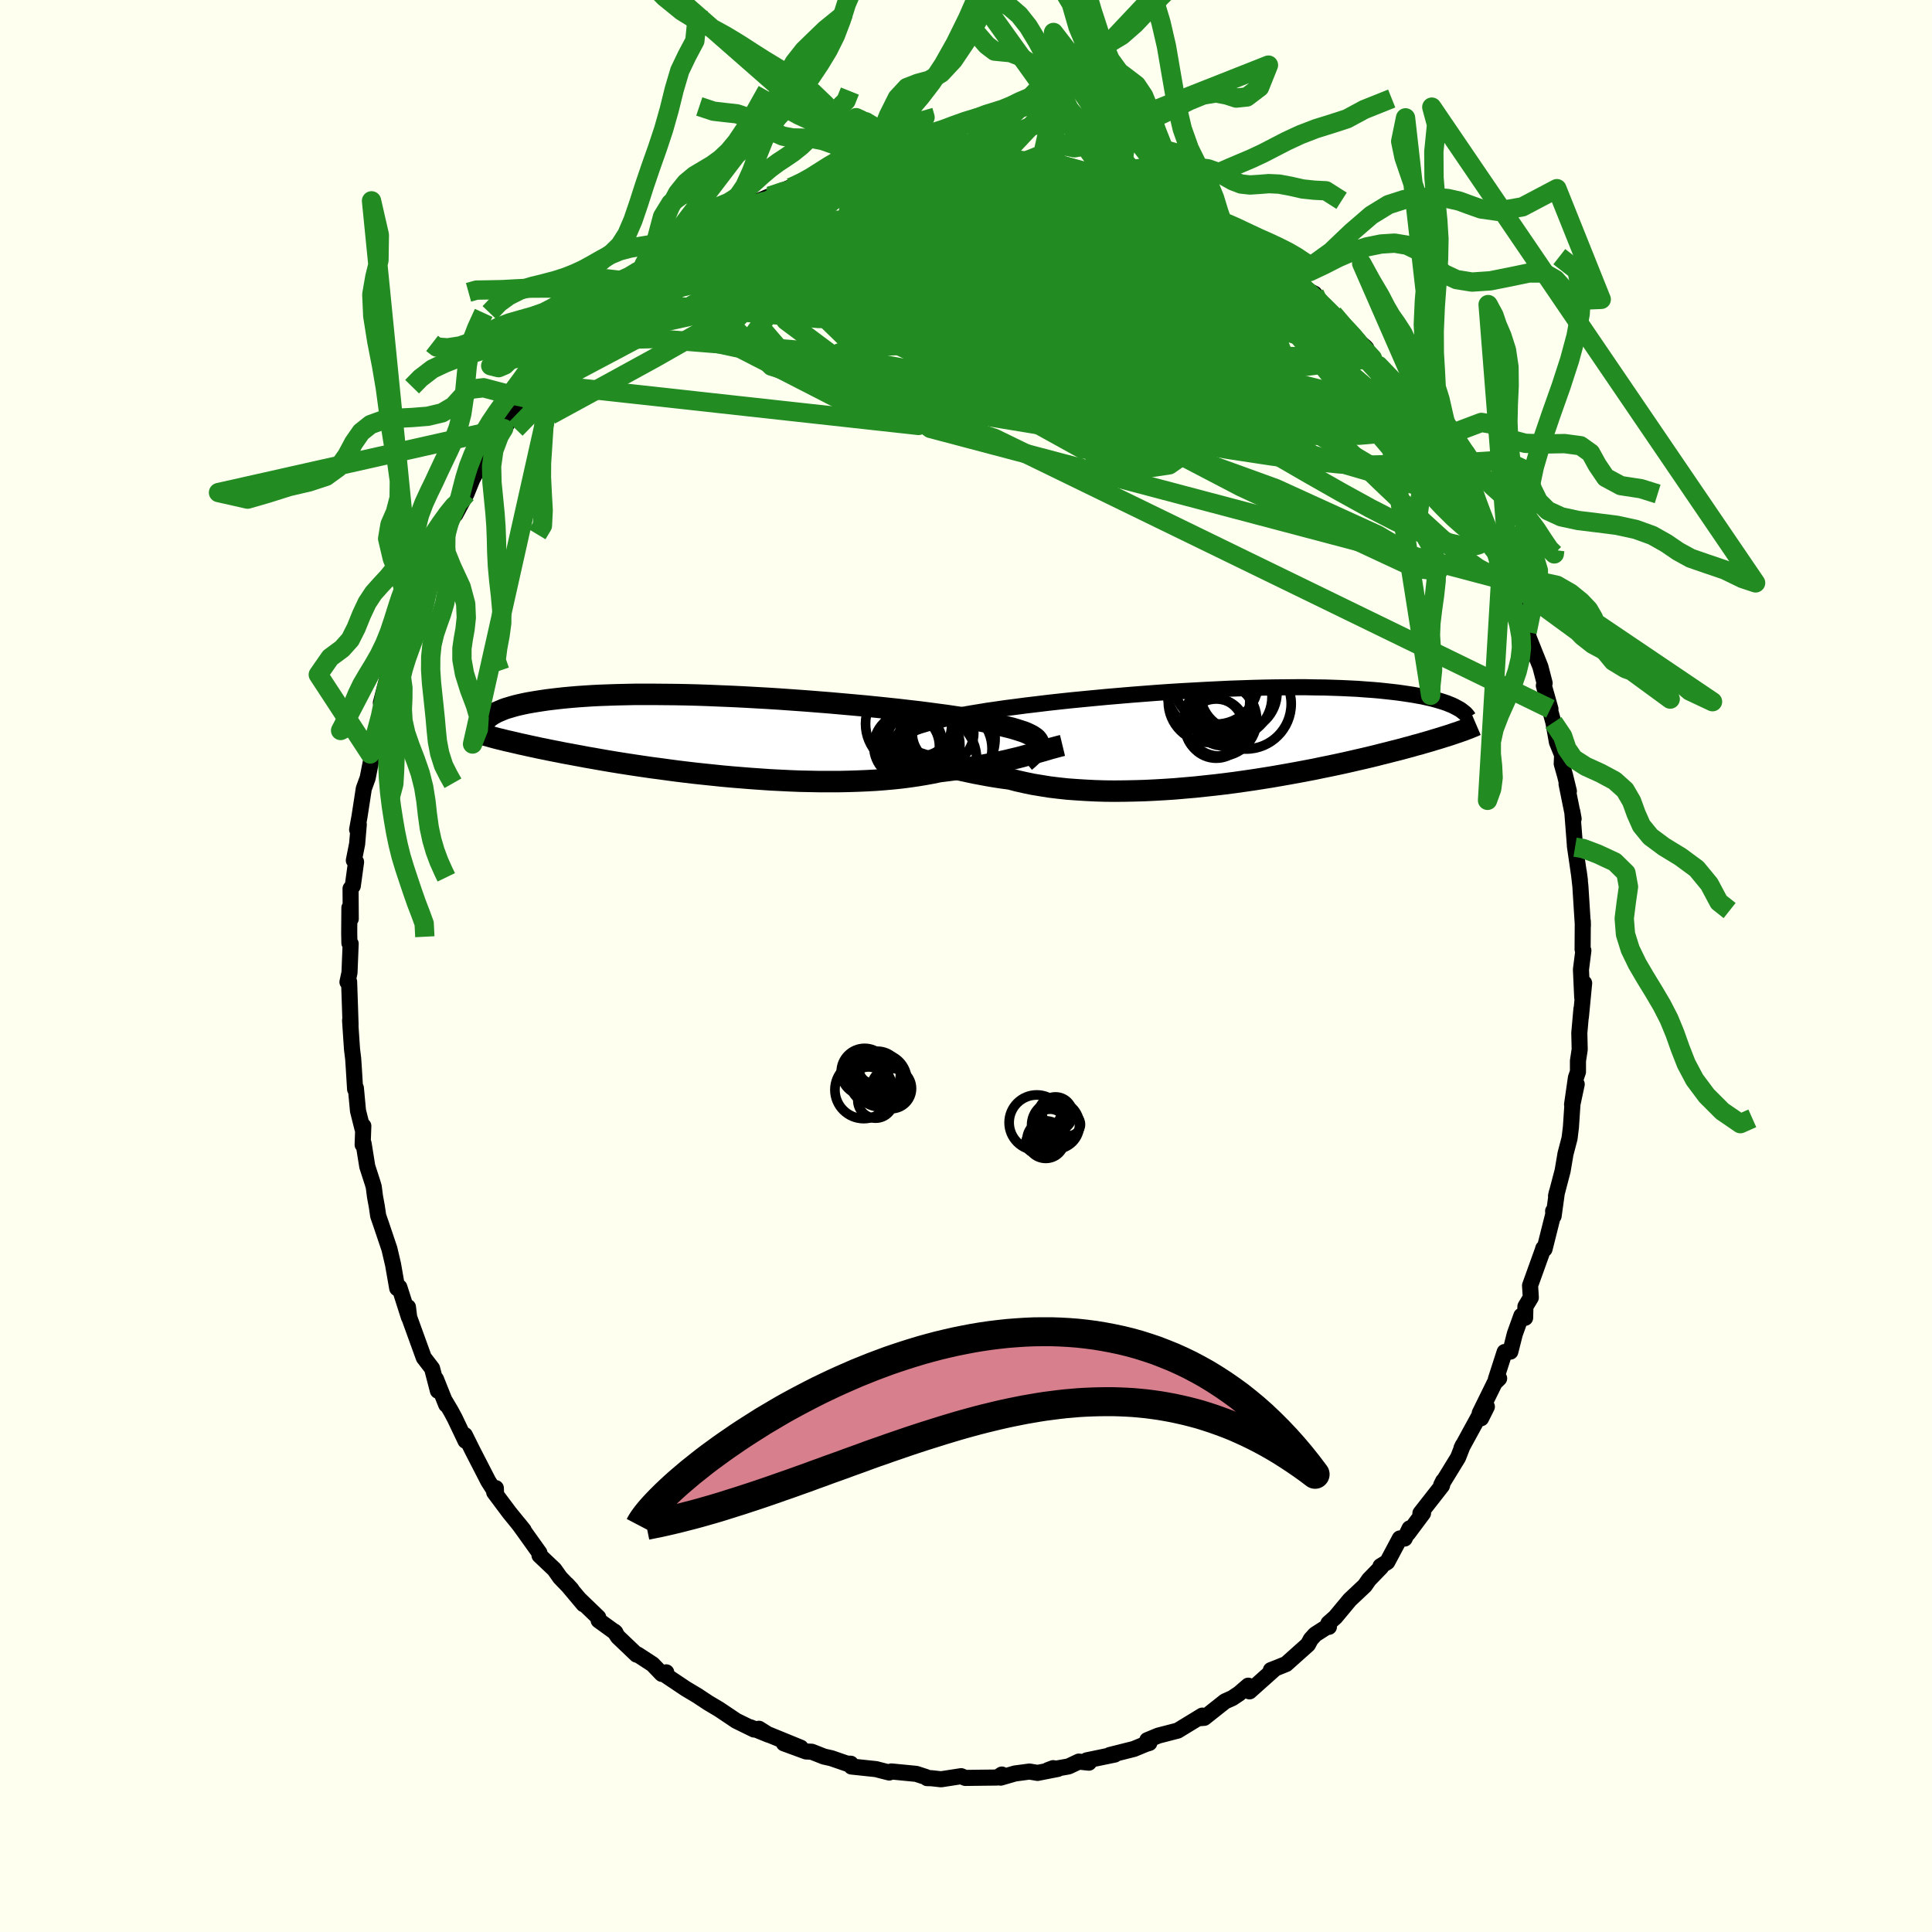 <svg xmlns="http://www.w3.org/2000/svg" width="500" height="500" viewBox="-100 -100 200 200"><defs><clipPath id="c"><path d="m31.51.79-.02-.15-.06-.15-.1-.14L31.2.2l-.18-.13-.21-.14-.25-.13-.29-.14-.32-.13-.37-.12-.41-.13-.44-.13-.48-.12-.52-.13-.56-.12-.41-.11-.48-.11-.55-.11-.61-.12-.68-.12-.75-.12-.8-.12-.86-.13-.91-.12-.97-.13-1.01-.13-1.06-.12-1.1-.13-1.13-.12-1.16-.12-1.19-.12-1.22-.11-1.23-.11-1.25-.11-1.26-.1-1.27-.1L6-3.77l-1.27-.09-1.26-.08-1.26-.07-1.25-.07-1.23-.06-1.22-.05-1.19-.05-1.17-.04L-5-4.31l-1.12-.02-1.09-.01-1.06-.01h-2.01l-.96.02-.92.02-.89.03-.84.03-.81.04-.78.05-.73.05-.71.06-.66.06-.64.07-.6.07-.57.07-.54.08-.52.08-.48.08-.46.08-.44.09-.4.09-.38.09-.36.1-.33.1-.31.09-.28.1-.26.11-.24.1-.23.1-.2.11-.18.1.02 2.38.26.07.27.07.29.07.29.07.31.08.33.07.34.08.35.08.37.09.38.08.4.09.41.09.43.09.45.1.46.09.48.1.5.1.52.1.54.11.56.1.58.11.6.11.63.12.65.11.67.12.69.12.72.12.74.12.77.12.79.12.81.12.83.12.85.11.87.12.9.12.9.11.93.11.94.1.96.1.97.1.98.09.99.08 1 .08 1.01.07 1.01.07 1.01.05 1.02.05 1.01.04 1.01.02 1.01.02h1.98l.98-.02.96-.03.95-.04.93-.05.91-.07.9-.08.86-.09.85-.11.82-.12.79-.13.76-.14.73-.15.72-.09.71-.09.69-.09.67-.1.66-.11.64-.11.62-.11.61-.12.59-.12.57-.12.55-.12.53-.13.51-.12.5-.13.47-.13"/></clipPath><clipPath id="b"><path d="m-32.59.54.02-.17.06-.16.09-.15.13-.16.17-.15.21-.14.24-.15.28-.14.32-.14.36-.14.4-.14.44-.13.47-.14.52-.13.55-.13.39-.12.46-.11.53-.13.59-.12.67-.13.73-.13.8-.13.85-.14.92-.13.96-.14 1.02-.13 1.06-.14 1.1-.13 1.15-.14 1.17-.13 1.21-.13 1.23-.12 1.25-.12 1.27-.12 1.29-.11 1.29-.11 1.29-.1 1.3-.1 1.3-.09 1.28-.08 1.28-.07 1.26-.07 1.25-.06 1.23-.06L3-4.96 4.18-5l1.15-.03 1.13-.02 1.09-.01 1.06-.01h1.02l.99.02.96.01.91.03.88.03.84.04.81.04.77.06.73.05.7.06.66.07.64.07.6.07.57.08.54.08.52.08.49.09.46.08.44.1.41.09.38.1.36.1.33.1.32.1.29.1.27.11.25.1.23.11.21.11.31 2.54-.24.08-.24.08-.26.09-.27.09-.28.09-.3.09-.31.1-.33.1-.34.1-.35.11-.38.11-.39.11-.4.12-.43.11-.44.13-.46.12-.47.13-.5.13-.52.13-.54.14-.57.14-.58.15-.62.15-.63.15-.66.15-.69.16-.71.16-.74.16-.76.16-.79.16-.81.17-.84.16-.85.16-.88.16-.91.16-.92.16-.94.15-.96.15-.97.14-.99.14-1.01.13-1.01.12-1.03.11-1.03.11-1.04.09-1.04.09-1.05.07-1.05.06-1.04.05-1.04.03-1.03.02-1.02.01-1.02-.01-.99-.03-.99-.05-.96-.06-.95-.07-.93-.1-.9-.11-.87-.14-.85-.14-.82-.17-.8-.18-.76-.2-.75-.1-.73-.11-.72-.12-.7-.13-.69-.13-.67-.14-.65-.14-.64-.15-.61-.15-.6-.15-.57-.16-.56-.16-.54-.16-.52-.17-.5-.16"/></clipPath><filter id="a"><feTurbulence baseFrequency=".05" numOctaves="3" result="noise" type="noise"/><feDisplacementMap in="SourceGraphic" in2="noise" scale="2"/></filter></defs><rect width="100%" height="100%" x="-100" y="-100" fill="ivory"/><path fill="ivory" stroke="#000" stroke-linejoin="round" stroke-width="1.667" d="m63.66.37.13 2.88.2-1.48-.34 3.53.06-.85-.22 2.48.04 1.71-.18 1.18v1.14l-.21.6-.4 2.78.48-2.1-.44 2.06-.16 2.39-.14 1.15-.42 1.6-.3 1.77-.68 2.59.09-.39-.34 2.47-.05-.51.02.31-.91 3.62-.13-.07-.06.21-1.31 3.64.08 1.24-.56.93-.03 1.17-.39-.21-.68 1.89-.46 1.82-.59.04-.91 2.82.34-.09-.46.45-1.55 3.15.74-.67-.6 1.2-.17-.31-1.86 3.4.15-.31-.5 1.28-1.75 2.85.21-.42-.13.49-2.23 2.85h.27l-1.55 2.08.16-.51-.51 1.05-.5-.01-1.3 2.44-.7.43.05.11-1.24 1.28-.44.63-1.55 1.46-1.49 1.79-.72.64.05.37h-.2l-1.23.79-.45.5-.29.54-2.26 2.02-.94.38-.64.25.39-.12-2.6 2.32-.13-.59-.94.81-.7.47-.76.34-2.16 1.71-.52.04.54-.19-.22-.08-2.54 1.55-2.01.52-1.14.47.21.29-.34.1-1.26.52-2.5.63.52-.05-2.9.6.22.24-1.04-.11-1.06.5-2.13.38.53-.2.48.08-2.09.41-.84-.14-1.5.2-1.48.43.12-.32-.48.31-1.74.02-1.56.02-.43-.18-2.08.32-1-.11-.45-.01-.11-.11-1.01-.33-2.58-.25-.22.11-.98-.25-.38-.1-2.55-.27-.07-.29-.39-.01-1.62-.56-.76-.17-1.27-.5-.59-.03-2.29-.84 1.74.45-3.3-1.35-1.94-.77 1.89.77-.97-.61-.51.08-1.84-.9-1.79-1.2-1.11-.66-.91-.6-.16-.11-1.27-.76-2.18-1.46.17-.23-.46.16-.95-.99-1.55-1.01-.11.01-1.93-1.84-.36-.55.1.1-1.74-1.26-.04-.31-1.87-1.8.35.44-1.72-2.05.47.51-1.17-1.21-.6-.85-1.54-1.46-.01-.26-1.6-2.24-.56-.77.53.66-1.48-1.82-1.57-2.1.17-.43.02.55-.81-1.28-1.63-3.17-.79-1.59.07.59-1.11-2.33-.38-.71-.61-1.03.1.33-1.06-2.65.11.29.09.92-.6-2.31-.86-1.12-1.51-4.17-.13-1.06.1 1.04-.99-3.1-.1.09-.12.02-.43-2.46-.38-1.62-.86-2.55-.3-.87-.14-.96-.19-1.03-.13-1.01-.12-.41-.55-1.7-.38-2.37-.1.12.07-1.94-.08.3-.47-1.87-.22-2.36-.08.12-.14-2.28-.06-.88-.12-.98-.2-2.98.05.47-.06-1.85-.09-2.62-.17.03.21-.98.12-2.99-.13-.07-.02-1.07.02-2.58.14 1.14-.02-3.12.23-.28.34-2.48-.23-.16.34-1.71.17-2.02-.17.54.25-1.38.44-2.86.4-1.1.48-2.44-.03-1.25-.19 1.2.97-3.69.28-.05.32-2.35-.46.79.71-2.72.27-.58.58-1.06-.08.35 1.02-4.17.69-2.01-.36.87.27-.66.41-.02 1.76-4.84-.61 1.36.83-2.08.39-.24.76-2.51.43-.36 1.62-3.46-.98 2.64 1.15-2.15.62-1.53.36-.65.95-.99-.25-.71 2.21-2.99-.04.12-.06.2 1.76-2.86.44-.54-.01.48 1.19-1.96.28-.37 1.2-1.18.21-.21 1.37-1.28.43-1.17 1.46-1.53.32.03.56-1.1.63-.61 1.95-1.44-.84.57.89-.98 1.93-1.04.71-.68.33-.36.86-.91 1.32-.76.72-.85 1.9-1.03.43-.19 1.94-1.44-.39.27 1.56-.83.6-.49 1.31-.2.79-.6.64-.52 1.11-.47 2.02-.86.01.27.46-.3.9-.21 1.03-.3 1.01-.66 2.22-.37-.7-.05 2.66-.37-.27-.2.43-.02.53-.04 1.56-.51 1.65-.15.31.16.36-.17 3.69-.26-1.76-.26 2.42-.03 1.57-.01.91.04 1.99-.11-.6.37 1.31.03 1.52.12-1.25-.12 2.53.37 1.63-.12-.37-.12 2.4.63-.56-.2 1.52.63 2.42.37-.42.03 1.8.41 1.35.18-.39.33.84.06 1.96.75.76.03.17.21 1.89.75 1.7.89.63.55.53.37.08.18 2.37 1.14-.7-.59 1.84 1.17 1.46.75-1.13-.78.29.36 2.59 1.92.73.78 1.39.8-.64-.45 2.28 1.79.17.29 1.29.62-.02.54 1.06.64 1.05 1.26-.15-.35.94 1.37 2.37 2.06.12.13-.16.11.79.93.64.75 1.79 1.85.57 1.01.94 1.01.99 1.33-.24-.21.67.46 1.15 1.95.83 1.35.64.89.75 1.28-.11-.39.77 1.63.84 1.89 1.11 1.86.06.52.65.51-.08.46 1.43 2.68.32 1.08.36 1.11.48 1.24-.32-1.13 1.18 3.66.6 1.55.19.63.74 1.96-.86-2.25 1.3 3.25.44 1.7-.08.26.68 2.41-.21-.5.52 1.9.36 2.03.54 1.33-.04.91.35 1.24.39 1.6-.24-.75.73 3.61-.14-.77.29 3.71.21.17-.23-.31.52 3.57-.12-.9.17 1.5.26 4.11-.01-.48-.02 2.92.08.12-.25 1.97.13 2.88" filter="url(#a)"/><path fill="#fff" d="m-32.59.54.02-.17.06-.16.09-.15.13-.16.17-.15.21-.14.24-.15.28-.14.32-.14.36-.14.4-.14.44-.13.47-.14.52-.13.55-.13.39-.12.46-.11.53-.13.59-.12.67-.13.73-.13.8-.13.85-.14.92-.13.96-.14 1.02-.13 1.06-.14 1.1-.13 1.15-.14 1.17-.13 1.21-.13 1.23-.12 1.25-.12 1.27-.12 1.29-.11 1.29-.11 1.29-.1 1.3-.1 1.3-.09 1.28-.08 1.28-.07 1.26-.07 1.25-.06 1.23-.06L3-4.96 4.18-5l1.15-.03 1.13-.02 1.09-.01 1.06-.01h1.02l.99.02.96.01.91.03.88.03.84.04.81.04.77.06.73.05.7.06.66.07.64.07.6.07.57.08.54.08.52.08.49.09.46.08.44.1.41.09.38.1.36.1.33.1.32.1.29.1.27.11.25.1.23.11.21.11.31 2.54-.24.08-.24.08-.26.09-.27.09-.28.09-.3.09-.31.1-.33.1-.34.1-.35.11-.38.11-.39.11-.4.12-.43.11-.44.13-.46.12-.47.13-.5.13-.52.13-.54.14-.57.14-.58.15-.62.15-.63.15-.66.15-.69.16-.71.16-.74.16-.76.16-.79.16-.81.17-.84.16-.85.16-.88.16-.91.16-.92.16-.94.15-.96.15-.97.14-.99.14-1.01.13-1.01.12-1.03.11-1.03.11-1.04.09-1.04.09-1.05.07-1.05.06-1.04.05-1.04.03-1.03.02-1.02.01-1.02-.01-.99-.03-.99-.05-.96-.06-.95-.07-.93-.1-.9-.11-.87-.14-.85-.14-.82-.17-.8-.18-.76-.2-.75-.1-.73-.11-.72-.12-.7-.13-.69-.13-.67-.14-.65-.14-.64-.15-.61-.15-.6-.15-.57-.16-.56-.16-.54-.16-.52-.17-.5-.16" filter="url(#a)" transform="translate(25.55 -23.79)"/><path fill="#fff" d="m31.51.79-.02-.15-.06-.15-.1-.14L31.2.2l-.18-.13-.21-.14-.25-.13-.29-.14-.32-.13-.37-.12-.41-.13-.44-.13-.48-.12-.52-.13-.56-.12-.41-.11-.48-.11-.55-.11-.61-.12-.68-.12-.75-.12-.8-.12-.86-.13-.91-.12-.97-.13-1.01-.13-1.06-.12-1.1-.13-1.13-.12-1.16-.12-1.19-.12-1.22-.11-1.23-.11-1.25-.11-1.26-.1-1.27-.1L6-3.77l-1.27-.09-1.26-.08-1.26-.07-1.25-.07-1.23-.06-1.22-.05-1.19-.05-1.17-.04L-5-4.31l-1.12-.02-1.09-.01-1.06-.01h-2.01l-.96.02-.92.02-.89.03-.84.03-.81.04-.78.05-.73.05-.71.06-.66.06-.64.07-.6.07-.57.07-.54.08-.52.08-.48.08-.46.08-.44.09-.4.09-.38.09-.36.1-.33.1-.31.09-.28.1-.26.11-.24.1-.23.1-.2.11-.18.1.02 2.38.26.07.27.07.29.07.29.07.31.08.33.07.34.08.35.08.37.09.38.08.4.09.41.09.43.09.45.1.46.09.48.1.5.1.52.1.54.11.56.1.58.11.6.11.63.12.65.11.67.12.69.12.72.12.74.12.77.12.79.12.81.12.83.12.85.11.87.12.9.12.9.11.93.11.94.1.96.1.97.1.98.09.99.08 1 .08 1.01.07 1.01.07 1.01.05 1.02.05 1.01.04 1.01.02 1.01.02h1.98l.98-.02.96-.03.95-.04.93-.05.91-.07.9-.08.86-.09.85-.11.82-.12.79-.13.76-.14.73-.15.72-.09.71-.09.69-.09.67-.1.66-.11.64-.11.62-.11.61-.12.59-.12.57-.12.55-.12.53-.13.51-.12.5-.13.47-.13" filter="url(#a)" transform="translate(-23.98 -23.77)"/><g fill="none" stroke="#000" transform="translate(25.55 -23.79)"><path stroke-linejoin="round" stroke-width="1.667" d="m-31.33 2.54-.22-.24-.2-.23-.19-.22-.16-.21-.15-.2-.12-.19-.1-.19-.07-.18-.04-.17-.01-.17.02-.17.06-.16.09-.15.13-.16.17-.15.21-.14.24-.15.28-.14.32-.14.36-.14.4-.14.44-.13.47-.14.52-.13.55-.13.39-.12.46-.11.53-.13.59-.12.67-.13.73-.13.8-.13.85-.14.92-.13.96-.14 1.02-.13 1.06-.14 1.1-.13 1.15-.14 1.17-.13 1.21-.13 1.23-.12 1.25-.12 1.27-.12 1.29-.11 1.29-.11 1.29-.1 1.3-.1 1.3-.09 1.28-.08 1.28-.07 1.26-.07 1.25-.06 1.23-.06L3-4.96 4.18-5l1.15-.03 1.13-.02 1.09-.01 1.06-.01h1.02l.99.02.96.01.91.03.88.03.84.04.81.04.77.06.73.05.7.06.66.07.64.07.6.07.57.08.54.08.52.08.49.09.46.08.44.1.41.09.38.1.36.1.33.1.32.1.29.1.27.11.25.1.23.11.21.11.2.11.18.1.16.11.14.11.14.11.12.1.1.11.09.11.08.1.07.11" filter="url(#a)"/><path stroke-linejoin="round" stroke-width="2.222" d="m-34.41 1.01.32.08.33.1.35.11.36.12.39.13.4.14.42.15.45.15.46.16.48.15.5.16.52.17.54.16.56.16.57.16.6.15.61.15.64.15.65.14.67.14.69.13.7.13.72.12.73.11.75.1.76.2.8.18.82.17.85.14.87.14.9.11.93.1.95.07.96.06.99.05.99.03 1.02.01 1.02-.01 1.03-.02 1.04-.03 1.04-.05 1.05-.06 1.05-.07 1.04-.09 1.04-.09 1.03-.11 1.03-.11 1.01-.12 1.01-.13.99-.14.97-.14.96-.15.94-.15.92-.16.91-.16.88-.16.85-.16.84-.16.81-.17.79-.16.76-.16.74-.16.71-.16.69-.16.66-.15.63-.15.62-.15.58-.15.57-.14.54-.14.52-.13.5-.13.47-.13.46-.12.44-.13.43-.11.4-.12.39-.11.38-.11.35-.11.34-.1.33-.1.31-.1.3-.09.28-.09.27-.09.26-.09.24-.08.24-.08.22-.08.21-.07.2-.08.19-.07.19-.07.17-.07.16-.07.16-.06.15-.07.14-.06" filter="url(#a)"/><circle cx=".779" cy="-1.697" r="3.766" clip-path="url(#b)" filter="url(#a)"/><circle cx=".159" cy="-.932" r="3.018" clip-path="url(#b)" filter="url(#a)"/><circle cx="1.069" cy="-2.222" r="3.218" clip-path="url(#b)" filter="url(#a)"/><circle cx=".349" cy="-.787" r="3.064" clip-path="url(#b)" filter="url(#a)"/><circle cx="1.949" cy="-4.062" r="4.18" clip-path="url(#b)" filter="url(#a)"/><circle cx="-.271" cy="-4.912" r="4.508" clip-path="url(#b)" filter="url(#a)"/><circle cx="-.391" cy="-3.572" r="4.22" clip-path="url(#b)" filter="url(#a)"/><circle cx="3.434" cy="-3.352" r="4.682" clip-path="url(#b)" filter="url(#a)"/><circle cx=".324" cy="-5.627" r="4.384" clip-path="url(#b)" filter="url(#a)"/><circle cx="2.674" cy="-4.512" r="3.972" clip-path="url(#b)" filter="url(#a)"/></g><g fill="none" stroke="#000" transform="translate(-23.98 -23.77)"><path stroke-linejoin="round" stroke-width="2.222" d="m30.09 2.61.25-.21.23-.21.21-.2.19-.19.16-.18.14-.18.11-.17.07-.17.05-.16.01-.15-.02-.15-.06-.15-.1-.14L31.2.2l-.18-.13-.21-.14-.25-.13-.29-.14-.32-.13-.37-.12-.41-.13-.44-.13-.48-.12-.52-.13-.56-.12-.41-.11-.48-.11-.55-.11-.61-.12-.68-.12-.75-.12-.8-.12-.86-.13-.91-.12-.97-.13-1.01-.13-1.06-.12-1.1-.13-1.13-.12-1.16-.12-1.19-.12-1.22-.11-1.23-.11-1.25-.11-1.26-.1-1.27-.1L6-3.77l-1.27-.09-1.26-.08-1.26-.07-1.25-.07-1.23-.06-1.22-.05-1.19-.05-1.17-.04L-5-4.31l-1.12-.02-1.09-.01-1.06-.01h-2.01l-.96.02-.92.02-.89.03-.84.03-.81.04-.78.05-.73.05-.71.06-.66.06-.64.07-.6.07-.57.07-.54.08-.52.08-.48.08-.46.08-.44.09-.4.09-.38.09-.36.1-.33.1-.31.09-.28.1-.26.11-.24.1-.23.1-.2.11-.18.1-.17.11-.15.1-.13.11-.11.1-.11.11-.09.1-.07.11-.06.1-.05.1-.04.1" filter="url(#a)"/><path stroke-linejoin="round" stroke-width="2.222" d="m33.97.94-.29.07-.3.08-.33.09-.34.09-.36.11-.38.11-.39.11-.42.12-.43.12-.46.12-.47.13-.5.13-.51.12-.53.13-.55.12-.57.12-.59.12-.61.12-.62.11-.64.11-.66.11-.67.1-.69.09-.71.09-.72.09-.73.15-.76.14-.79.13-.82.12-.85.11-.86.09-.9.08-.91.07-.93.05-.95.04-.96.03-.98.02H8.81L7.8 4.66l-1.01-.02-1.01-.04-1.02-.05-1.01-.05-1.01-.07-1.01-.07-1-.08-.99-.08-.98-.09-.97-.1-.96-.1-.94-.1-.93-.11-.9-.11-.9-.12-.87-.12-.85-.11-.83-.12-.81-.12-.79-.12-.77-.12-.74-.12-.72-.12-.69-.12-.67-.12-.65-.11-.63-.12-.6-.11-.58-.11-.56-.1-.54-.11-.52-.1-.5-.1-.48-.1-.46-.09-.45-.1-.43-.09-.41-.09-.4-.09-.38-.08-.37-.09-.35-.08-.34-.08-.33-.07-.31-.08-.29-.07-.29-.07-.27-.07-.26-.07-.25-.07-.24-.07-.23-.06-.22-.06-.21-.06-.2-.06-.19-.06-.18-.06-.18-.05-.16-.06" filter="url(#a)"/><circle cx="19.174" cy="-1.419" r="3.48" clip-path="url(#c)" filter="url(#a)"/><circle cx="22.029" cy=".216" r="4.962" clip-path="url(#c)" filter="url(#a)"/><circle cx="20.614" cy="2.336" r="4.466" clip-path="url(#c)" filter="url(#a)"/><circle cx="18.044" cy="-1.299" r="4.462" clip-path="url(#c)" filter="url(#a)"/><circle cx="22.424" cy="1.271" r="4.252" clip-path="url(#c)" filter="url(#a)"/><circle cx="17.834" cy="1.031" r="3.398" clip-path="url(#c)" filter="url(#a)"/><circle cx="19.514" cy=".891" r="3.834" clip-path="url(#c)" filter="url(#a)"/><circle cx="18.239" cy=".741" r="3.296" clip-path="url(#c)" filter="url(#a)"/><circle cx="21.599" cy="-.334" r="3.184" clip-path="url(#c)" filter="url(#a)"/><circle cx="19.084" cy="-.084" r="3.78" clip-path="url(#c)" filter="url(#a)"/></g><g fill="none" stroke="#228B22" stroke-linejoin="round" stroke-width="2"><path d="m-33.11-71.67 1.09-.79 1.49-.7 1.8-.61 2.05-.5 2.22-.38 2.38-.27 2.52-.17 2.68-.1 2.84-.03 2.99.02 3.13.06 3.25.1 3.33.14 3.38.17 3.4.21 3.43.25 3.46.28 3.5.29 3.5.3 3.44.3 3.31.26 3.21.28m-55.23-4.29.28-.09.95-.39 1.21-.46 1.35-.49 1.42-.49 1.49-.5 1.52-.47 1.51-.45 1.49-.4 1.46-.38 1.43-.36 1.41-.36 1.37-.34 1.3-.32 1.19-.3 1.05-.27.88-.24.67-.2.44-.18.18-.14-.07-.08-.29-.01-.59.1" filter="url(#a)"/><path d="m-14.89-81.75 1.39-.27.9-.21.75-.18.64-.15.58-.12.57-.09.55-.06.49-.01.38.03.23.1.06.16-.12.24-.35.32-.6.42-.89.53-1.23.65-1.61.79-2 .92-2.39 1.06-2.75 1.19-3.05 1.32-3.31 1.41-3.58 1.48" filter="url(#a)"/><path d="m7.82-83.45.35.07.79.22.86.24.87.25.79.24.65.23.46.2.25.2.06.18-.14.19-.31.19-.51.19-.73.2-.96.2-1.23.18-1.53.16-1.89.12-2.27.07-2.67.05-3.08.03-3.48.02-3.87-.02-4.18-.1" filter="url(#a)"/><path d="m3.66-83.7 2.12.32 1.74.42 1.68.64 1.81.86 2.01 1.06 2.23 1.21 2.37 1.34 2.46 1.41 2.49 1.46 2.47 1.49 2.47 1.53 2.46 1.56 2.44 1.57 2.38 1.52L37-65.92l1.96 1.18 1.66.95" filter="url(#a)"/><path d="m-10.02-82.8 1.54-.3 1.52-.03 1.62.11 1.81.16 1.99.23 2.16.28 2.27.36 2.34.42 2.34.47 2.28.51 2.17.51 2.06.49 1.95.45 1.9.42 1.88.42 1.83.44 1.66.43 1.42.41m-61.69 8.41 1.09-.92 1.1-.82.9-.69.78-.63.74-.59.71-.53.65-.44.55-.31.39-.15.2.04-.02.24-.24.44-.45.64-.67.84-.89 1.03-1.13 1.25-1.4 1.49-1.69 1.76-2.02 2.06-2.37 2.36-2.74 2.72-3.14 3.23" filter="url(#a)"/><path d="m16.41-81.13 1.33.5.65.35.33.41.05.5-.32.54-.78.53-1.27.5-1.77.48-2.24.47-2.77.48-3.33.52-3.96.57-4.59.64-5.22.74-5.78.84-6.32.88-6.92.81" filter="url(#a)"/><path d="m36.07-69.6.27.56.47.58.39.57.31.55.17.51-.02.43-.27.31-.53.2-.77.11-1.02.04-1.27-.04-1.57-.16-1.9-.32-2.26-.49-2.62-.68-2.99-.83-3.32-.99-3.66-1.15-4.02-1.34-4.43-1.55-4.9-1.75-5.43-1.93L-9.32-79" filter="url(#a)"/><path d="m54.12-45.22.29.99.44 1.23.27.96.06.65-.11.41-.26.26-.41.09-.6-.13-.8-.43-1.03-.73-1.28-1.06-1.53-1.34-1.8-1.64-2.09-1.95-2.39-2.27-2.7-2.62-2.99-2.97-3.28-3.34-3.57-3.73L26.46-67l-4.24-4.62-4.58-5.06" filter="url(#a)"/><path d="m34.61-70.51.39.36.47.44.36.46.25.46.13.43v.4l-.18.34-.4.25-.67.13-.94.03-1.23-.07-1.49-.16-1.79-.26-2.1-.38-2.45-.55-2.84-.73-3.21-.92-3.57-1.09-3.91-1.26-4.25-1.42-4.64-1.61-5.13-1.84-5.68-2.06m34.07 2.71 1.39.85.63.41.3.3.23.37.21.43.05.4-.2.3-.52.19-.84.08-1.2-.04-1.56-.14-1.93-.25-2.32-.35-2.71-.47-3.1-.57-3.47-.7-3.86-.83-4.26-1.03-4.78-1.22-5.3-1.4m23.01-.67 1.08.24 1.2.37 1.11.38 1.05.43.96.43.78.4.51.29.17.15h-.16l-.48-.16-.81-.31-1.14-.47-1.57-.66-2.23-.88m-40.81 3.57.89-.42 1.25-.44 1.47-.52 1.65-.55 1.79-.55 1.83-.51 1.82-.45 1.79-.43 1.79-.41 1.78-.42 1.71-.43 1.55-.41 1.23-.36.75-.3.11-.22" filter="url(#a)"/><path d="m7.45-83.57 1.6.48 1.33.53 1.55.68 1.75.81 1.83.89 1.88.98 1.91 1.04 1.94 1.11 1.97 1.16 1.99 1.18 1.98 1.16 1.94 1.14 1.85 1.1 1.77 1.08 1.65 1.03 1.47.95 1.17.71.7.28M-.22-84.03l1.16.12 1.29.33 1.35.53 1.51.68 1.72.8 1.94.9 2.13.99 2.29 1.1 2.39 1.18 2.47 1.28 2.52 1.34 2.54 1.38 2.55 1.4 2.52 1.4 2.46 1.4 2.37 1.38 2.23 1.31 2.05 1.17 1.83.96 1.55.74m-70.86-10.55 1.61-.72 1.61-.44 1.82-.25 2.07-.08 2.37.07 2.66.19 2.95.29 3.21.39 3.43.47 3.62.55 3.77.65 3.91.75 4.03.83 4.14.89 4.23.91 4.29.87 4.28.82 4.25.79 4.25.85 4.38 1.02" filter="url(#a)"/><path d="m-10.02-82.8 1.51-.33 1.43-.11 1.45-.03 1.57-.02 1.67-.02 1.72-.01 1.74.03 1.71.06 1.61.09 1.47.11 1.28.12 1.06.11.85.08.6.04.32-.03v-.1l-.25-.14m-28.01 2.67.62-.28.89-.31 1.05-.35 1.08-.36 1.01-.32.85-.25.64-.18.4-.09.17-.02-.07.06-.29.14-.54.22-.81.3-1.16.37-1.62.49-2.32.69m71.8 33.92.13.45.11.51.01.64-.17.61-.42.43-.7.18-.98-.06-1.26-.28-1.56-.49-1.88-.75-2.23-1.03-2.61-1.34-2.98-1.64-3.36-1.91-3.75-2.17-4.14-2.46-4.56-2.77-4.96-3.09-5.35-3.43-5.69-3.77-6.01-4.15-6.55-4.54" filter="url(#a)"/><path d="m-10.02-82.8 1.62-.22 1.81.19 2.07.46 2.44.65 2.77.81 3.08.97 3.35 1.16 3.56 1.31 3.68 1.43 3.7 1.49 3.68 1.52 3.64 1.54 3.68 1.58 3.83 1.7 4.09 1.93m-62.92-10.57.27-.09.92-.43 1.14-.5 1.23-.53 1.25-.55 1.25-.54 1.22-.51 1.12-.45 1-.38.87-.32.77-.28.64-.23.47-.17.24-.1-.09.02-.5.16-.9.31-1.27.42" filter="url(#a)"/><path d="m-20.32-79.69 1.58-.39 1.57.06 2 .23 2.56.33 3.1.42 3.57.52 3.93.66 4.18.78 4.37.88 4.48.96 4.63 1.01 4.81 1.08 5 1.12 5.17 1.16m15.38 12.58.45.79-.07.44-.33.52-.65.57-1.05.5-1.55.34-2.06.18-2.58.05-3.11-.05-3.66-.16-4.21-.31-4.8-.49-5.4-.7-6.01-.88-6.64-1.05-7.28-1.25-7.9-1.5-8.55-1.79-9.3-1.99m26.24-18.66-.29-.14 1.18.01 1.62.11 1.69.2 1.66.25L5-83l1.55.32 1.53.32 1.53.3 1.52.28 1.43.23 1.26.19 1.04.13.78.1.53.07.23.03-.23-.07" filter="url(#a)"/><path d="m-6.5-83.3.99-.16 1.04-.1.76.01.58.14.4.28.13.42-.2.57-.56.7-.89.85-1.22.99-1.52 1.13-1.82 1.3-2.16 1.45-2.5 1.63-2.89 1.82-3.29 2-3.71 2.22-4.15 2.43-4.63 2.64-5.13 2.81-5.75 3.13m12.81-17.15 1.48-.8 1.21-.7 1.13-.65 1.11-.61 1.12-.57 1.14-.55 1.14-.54 1.12-.51 1.07-.49.99-.44.86-.37.7-.29.51-.2.33-.13.16-.06h-.01l-.19.07-.44.15-.76.28-1.2.45-1.6.64" filter="url(#a)"/><path d="m-33.44-71.31.77-.44 1.57-.49 2.19-.43 2.71-.31 3.12-.17 3.47-.02 3.76.15 4.05.29 4.32.43 4.57.51 4.78.56 4.97.59 5.14.62 5.33.7 5.54.84 5.68 1.01 5.58.98m-54.43-13.2 1.4-.48 1-.19 1.11-.14 1.34-.18 1.57-.2 1.72-.2 1.82-.17 1.85-.12 1.84-.08 1.83-.04 1.83-.02 1.84-.01 1.85-.02 1.83-.02 1.77-.04 1.67-.06 1.54-.06 1.39-.07 1.26-.04 1.1-.04.95-.02.74-.02.32-.05m12.55 5.11 1.4.86.67.42.34.33.31.41.3.49.18.48-.03.41-.28.32-.55.23-.82.15-1.12.06-1.4-.01-1.7-.09-1.97-.15-2.28-.23-2.6-.31-2.97-.4-3.4-.5L6.02-75l-4.28-.73-4.66-.85-4.94-1-5.16-1.26" filter="url(#a)"/><path d="m-8.46-83.31 1.29-.03 1.28.05 1.56.07 1.77.09 1.93.13 2.04.19 2.12.26 2.13.32 2.08.37 1.98.4 1.85.4 1.75.39 1.66.34 1.56.3 1.42.21 1.09.08.52-.1m8.4 4.13.81.75 1 .93.67.76.29.56-.03.44-.33.35-.63.29-.96.23-1.31.16-1.64.11-1.98.05-2.32-.02-2.7-.08-3.11-.16-3.58-.27-4.06-.36-4.55-.45-5.02-.55-5.5-.63-6-.77-6.46-.99" filter="url(#a)"/><path d="m16.41-81.13 1.55.6 1.3.64 1.44.86 1.62 1.09 1.71 1.22 1.72 1.3 1.7 1.33 1.71 1.34 1.71 1.34 1.7 1.33 1.65 1.29 1.57 1.24 1.5 1.21 1.42 1.19 1.38 1.17 1.24 1.05.97.75.54.31m4.59 5.16.82 1.57.31 1.08-.17.73-.61.5-1.02.39-1.39.32-1.8.22-2.24.06-2.72-.14-3.22-.32-3.75-.5-4.29-.65-4.85-.82-5.41-1-5.99-1.22-6.55-1.42-7.12-1.61-7.74-1.79-8.37-2.05-8.8-2.47" filter="url(#a)"/><path d="m50.69-51.63.75 1.6.7 1.45.54 1.13.38.83.25.66.15.55.04.44-.1.29-.24.11-.4-.11-.56-.32-.74-.56-.93-.82-1.14-1.13-1.38-1.47-1.61-1.81-1.86-2.14-2.07-2.44-2.26-2.74-2.48-3.04-2.75-3.4-3.07-3.79-3.45-4.18m-7.27-6.87 1.14.69.51.48.11.35-.15.28-.43.2-.76.15-1.16.08-1.62.01-2.11-.02-2.59-.02-3.08-.04-3.61-.08-4.17-.2-4.77-.37-5.37-.55-6.08-.68m45.28 6.81 1.57 1.26.99.8.79.67.73.67.7.67.69.68.65.66.61.63.52.56.4.45.27.35.14.23v.13l-.15-.01-.35-.18-.57-.39-.84-.66-1.11-.92-1.33-1.14-1.52-1.32-1.7-1.48-1.99-1.71-2.31-2m-51.38-3.75.68-.5.65-.36.55-.17.29.05-.04.31-.39.57-.7.8-1.01 1.05-1.36 1.31-1.77 1.61-2.25 1.95-2.78 2.31-3.36 2.72-3.99 3.22-4.63 3.78" filter="url(#a)"/><path d="m38.01-67.51 1.14 1.34.93.99.5.59.2.37.06.29-.05.21-.24.1-.52-.12-.87-.4-1.27-.72-1.67-1.03-2.07-1.33-2.45-1.6-2.83-1.89-3.27-2.25-3.8-2.68-4.31-3.1" filter="url(#a)"/><path d="m-15.9-81.09 1.3-.47 1.47-.21 1.54-.04 1.63.07 1.75.16 1.91.23 2.1.27 2.29.31 2.44.36 2.56.4 2.62.43 2.65.44 2.64.47 2.61.47 2.53.48 2.39.45 2.18.4 1.93.29 1.75.22 1.94.38m4.52 2.55.86.78.97.85 1.09 1.01 1.22 1.19 1.29 1.3 1.31 1.35 1.28 1.37 1.26 1.36 1.23 1.33 1.19 1.28 1.13 1.22 1.01 1.08.8.82.53.5.28.24.23.23" filter="url(#a)"/><path d="m6.19-83.33.99-.05.53.12.33.26.13.36-.11.42-.43.49-.81.55-1.29.63-1.79.71-2.31.81-2.81.93-3.31 1.04-3.84 1.16-4.41 1.29-5.05 1.42-5.71 1.54-6.24 1.49" filter="url(#a)"/><path d="m49.41-53.41-38.65-9.42 1.6-.83 2.51.24-2.62-1.01-4.06-1.46-1.98-1.14.49-.84.94-1.08-.74-1.81-3-2.57-4.09-2.87-3.37-2.52-1.29-1.7 1.21-.71 3.34.26 4.47 1.25 4.36 2.64 3.71 4.79 4.92 7.22 8.19 5.05-9.39-21.6" filter="url(#a)"/><path d="m-38.71-67.13 11.7-6.78 10.89-2.24 9.69.61 7.8 2.07 4.66 2.1.94 1.28-1.76.43-2.24.16-.45.55 2.46 1.38 4.88 2.17 5.48 2.4 3.94 1.77 1.08.46-1.77-1.02-3.57-2.12-4.15-2.74-4.07-3.11L3-73.15l-3.2-3.22-1.05-2.02 4.63.41 14.61 3.56 20.96 8.28" filter="url(#a)"/><path d="m-44.54-60.32 39.62 4.36-4.02-5.65-6.04-5.86-.68-3.79 3.46-1.44 5.16.79 5.52 2.22 5.53 2.37 5.49 1.67 5.32 1.15 4.8 1.45 3.36 2.09.34 1.76-4.06-.28-7.97-3.34-8.8-5.47-6.39-5.15-5.31-2.51-10.2.61-8.47-.07" filter="url(#a)"/><path d="m34.78-70.22-28.2 9.13 5.89-.56 5.34-4.58.39-3.96-4.05-2.54-6.26-1.43-5.41-.39-2.42.57.5 1.17 1.47 1.14.19.71-1.98.33-3.22.58-2.68 1.61-.47 3.01 3.06 3.38 6.86.73 8.74-4.78 25.48-1.41" filter="url(#a)"/><path d="m50.69-51.63-6.59 1.17-14.38-8.6-10.29-2.64-6.87.85-5 .45-3.43-1.11-1.37-1.99 1.05-1.9 3.17-1.39 4.3-.95 4.25-.76 3.31-.63 1.95-.34.68.19-.05.85.12 1.41 1.27 1.65 2.74 1.4 3.32.77 2.06.15-.81-.26-5.07-1.81-13.12-7.45-22.91-10.17" filter="url(#a)"/><path d="m27.97-75.71-34.06 3.3 1.21 4.16 9.35 2.42 3.58-.21-1.79-1.53-1.86-1.04 1.41.19 4.31.8 4.98.37 3.93-.56 2.07-1.27-.98-1.41-5.98-.87-10.09 1.27L2-64.48l44.01 6.19" filter="url(#a)"/><path d="M34.61-70.51 9.32-74.27l2.27 1.72 4.37 1.3 3.16-.13 3-.3 2.77.42 1.84 1.42.71 2.29-.06 2.74-.48 2.5-.86 1.54-1.28.21-1.5-.95-1.27-1.51-1-1.49-1.67-1.19-3.94-.78-6.95-.11L.15-65.4l-5.72 2.86.03 3.41 7.16 1.09 40.45-4.87" filter="url(#a)"/><path d="m-22.07-78.7 45.7 17.77 10.8 5.29-5.61-1.77-9.29-3.23-6.77-2-2.89-.68.04-.12 1.43-.06 1.65-.05 1.22-.02.33-.07-1.01-.35-2.77-.86-4.33-1.32-4.69-1.42-3.1-.87-.01.3 3.17 1.78 4.91 3.2 4.77 4.07 2.75 3.86-2.15 1.75-6.23-3.45 28.93-13.27" filter="url(#a)"/><path d="m4.91-83.58-22.42 10.03 5.64.56 11.16 1.14 5.73 1.51-1.72 1-5.32.56-4.03.5-.11.74 3.52 1.06 4.88 1.31 3.54 1.34.55 1.11-2.25.61-3.03-.07-1.29-.84 1.69-1.64 3.63-2.51 3.36-3.3 1.82-3.27-.84-1.49-10.97 2.05-39.5 8.65" filter="url(#a)"/><path d="M15.96-81.52-6.96-67.61l-1.31.77-1.94-3.02.3-2.85 4.54-1.41 7-.09 6.44.65 4.11.87 2.15.98 1.79 1.2 2.93 1.56 4.46 1.92 5.18 2.08 4.25 1.92 1.33 1.27-3.33.17-8.38-1.04-10.4-1.41-3.93-.4 12.77.02 16.11-4" filter="url(#a)"/><path d="m-15.9-81.09 4.37 16.81 9.48 6.49.91-3.31-3.99-5.7-6.02-3.68-5.35-1.12-2.09-.06 2.26-.3 6.02-.53 8.41.39 9.28 2.4 7.47 4.02.71 3.26-10.24-.33-13.2-4.65 22.49-14.3" filter="url(#a)"/><path d="m37.11-68.42-38.95-2.9.75.3 12.72 5.87 9.34 6.36-.6 3.35-9.37-.01-12.78-2.1-10.81-2.88-6.25-2.86-2.19-2.55-.25-2.26-.09-2.03-.16-1.87.77-1.62 2.91-.99 5.73.32 9.11 2.65 14.08 5.92 20.89 8.14 14.8.41" filter="url(#a)"/><path d="M60.5-26.61 2.93-54.63l-23.07-7.47-4.18-4.29 2.79-2.94 5.02-.99 6.41.62 7.22 1.08 6.5.61 4.1-.14 1.11-.6-.92-.55-.99-.2.62.09 2.64.03 3.76-.47 3.45-1.16 2.2-1.67 1.03-1.73.59-1.29 1.01-.5 2.15.81 4.4 3.34 9.15 8.7 16.12 18.59" filter="url(#a)"/><path d="m-24.77-77.41 53.2 27.79 18.15 8.46 2.3.26-6.25-3.71-10.59-4.83-12.21-4.42-12.11-3.61-10.57-2.82-7.4-1.99-2.85-1.19 1.99-.56 5.55-.27 6.73-.28 5.74-.4 4.13-.41 3.53-.21 4.33.14 5.17.62 3.98 1.2-.4 1.55-7.93-.25-15.24-7.19 1.71-13.8" filter="url(#a)"/><path d="m-33.44-71.31 2.51 2.95 15.67 1.33 16.34-.27h9.83l4.97 1.23 4.08 2.21 4.85 2.23 4.66 1.15 2.86-.57.59-2.03-.95-2.41-1.71-1.6-2.59-.13-4.21 1.13-5.42 1.56-3.63.74 1.46-1.64.58-5.4-27-11.93" filter="url(#a)"/><path d="m14.61-81.7 20.94 22.65 1.33.83-6.86-3-12.46-4.23L4.28-69.9l-9.36-3.83-3.25-2.78 2.29-1.67 5.4-.71 5.39-.05 2.65.25-1.64.32-5.83.7-8.66 2.1-9.25 4.68-5.14 7.09 12.09 6.2 58.46.89" filter="url(#a)"/><path d="M42.07-62.91 6.3-74l-14.62-1.74 1.64.22 8.59.26 7.99-.1 4.35-.3 1.37-.03.49.64.84 1.26.56 1.3-1.55.54-4.7-.52-6.54-1-5.72.07-3.3 3.13 3.44 6.44 42.93.92" filter="url(#a)"/><path d="m19.13-80.35 2.56 9.36-12.55-2.88-6.95-2.87-2.28-.15-.96 2.53-.43 4.04.8 4.09 2.57 3.24 4.23 2.13 5.1 1 4.55-.32 2.37-1.91-.86-3.38-3.76-4.04-4.74-3.62-2.87-2.33 1.02-.97 2.73-.7-3.89-2.63-14.23-3.55" filter="url(#a)"/><path d="m-46.16-58.3 16.1-9.45 15.76-3.31 13.98 2.33 11.11 4.29 5.87 3.1-.17.6-5.03-1.65-7.51-2.82-7.38-2.8-5.52-2.03-3.43-1.12-2.19-.49-2-.29-2.32-.19-2.96.41-4.58 2.14-7.45 4.55-7.65 4.06 3.45-6.77" filter="url(#a)"/><path d="M9.85-82.94 27-64.41l.4 1.14 1.08 2.9-2.21 2.86-7.18.01-8.75-2.66-6.08-3.66-1.7-3.17L4.2-69.1l2.98-1.15 3-.62 2.82-.39 2.97-.21 3.15.19 2.8.79 1.59 1.42-.24 1.71L20.93-66l-4.52.44-6.89-.6-8.91-1.26-7.04-1.75 6.72-2.72 34.32 1.38" filter="url(#a)"/><path d="m55.47-42.08-13.51-17.2-9.8-7.73-5.31-1.14-2 1.56.79 2.37 2.82 2.67 3.33 2.67 1.95 2.2-.98 1.25-4.22.26-5.66.02-3.81.9L18-52.72l-4.87-1.59L-5.11-64.8l-12.72-15.78" filter="url(#a)"/><path d="M46.76-57.17-.62-69.02-19-72.41l-5.39-.2 2.28 1.71 7.72 2.73 9.87 2.39 7.83.84 2.8-.93-2.59-1.91-6.11-1.76-6.91-.84-5.25.18-1.74.87 3.11 1.07 8.28.89 11.71.29 10.67-.91 4.1-2.82-4.56-4.58-6.1-3.69 13.41 1.68" filter="url(#a)"/><path d="M50.05-52.52 32.71-67.34l-9.68-1.3-6.66 4.87-3.59 6.01.26 4.57 3.42 1.99 4.58-.68 3.79-2.66 2.08-3.52.46-3.35-.7-2.53-1.54-1.6-2.2-.83-2.48-.34-2.46-.18-2.91-.5-4.92-1.31-8.24-2.19-9.9-2.64-5.57-2.73 6.49-2.62 25.43-1.5" filter="url(#a)"/><path d="m-1.79-84.02 16.86 6.14 1.59.85-3.79-.59-6.06-.98-5.12-.43-2.1.77 1.16 2.17 3.49 3.4 4.75 4.11 5.55 4.23 6.25 3.85 6.62 3.29 5.7 2.59 2.51 1.54-3.27-.21-10.71-2.47L4.17-59.9l-20.2-3.74-16.33-1.31-7.09.19 3.32-4.42" filter="url(#a)"/><path d="m-28.31-75.22 28.89.25 14.35 5.51-2.99 2.84-10.69.09-10.26-1.22-6.61-1.55-2.34-1.39 1.9-.91 5.56-.05 7.58 1.1 7.1 2.09 4.64 2.32 1.75 1.56-.57.33-3.22-.58-5.66-.39 2.96 3.05L52.3-48.11" filter="url(#a)"/><path d="m31.58-72.65-14.24-1.34-16.37-.33-5.92-.24 2.05-.16 5.6.57 6 1.48 4.53 2.09 2.24 2.14.03 1.63-1.41.72-1.79-.31-1.57-1.17-1.56-1.78-2.39-2.17-3.93-2.33-5.39-2.09-5.97-1.27-5.48.01-4.22 1.42-2.25 3.04 1.81 5.92 14.97 11.17 59.99 15.87" filter="url(#a)"/><path d="M22.89-78.5-8.6-69.69l1.85 5.57 5.22 2.44 3.82-1.04 3.66-1.86 2.38-.67-1.27.58-5.43.7-7.03-.09-4.39-.91 1.63-1 8.18-.06 11.9 1.45 10.5 2.42 4 1.5-4.3-1.69-7.8-5.5-.21-6.84 5.19-5.45" filter="url(#a)"/><path d="m29.1-74.93-23.15.52L.6-73.13l-1.93 1.07 2.84 2.3 6.88 3.37 7.9 3.27 5.98 2.34 2.44 1.33-1.21.61-3.76.16-4.54-.21-3.53-.68-1.38-1.3 1.04-1.91 3.03-2.16 4.26-1.92 4.27-1.75 2.06-2.53-2.9-4.22-9.23-4.82-17.03-3.81" filter="url(#a)"/><path d="m19.3-80.14.17 1.32.04 4.97 3.74 7.59 4.32 5.45 2.09 1.21-.25-1.76-1.52-2.39-2.12-1.52-2.66-.45-3.49.05L15-65.8l-5.72-.52-6.14-.69-5.19-.42-2.66.02.75.14 3.61-.27 5.11-.78 5.97-.53 7.58 1.06 7.93 3.07-1.94 1.03-36.97-18.43" filter="url(#a)"/><path d="m-30.21-74.19 51.73 21.58 3.01-2.67-12.8-6.45-10.26-5.24L-2-70.69l-.14-2.47-.76-1.44-2.16-.73-1.65-.48 1.16-.48 4.6-.53 6.48-.56 5.14-.76.8-1.23-3.15-1.32.2.32 19.45 4.66M81.4 15.77l-1.24.55-1.87-1.28-1.62-1.62-1.24-1.66-.87-1.64-.63-1.61-.55-1.55-.61-1.48-.73-1.42-.83-1.41-.87-1.42-.85-1.45-.73-1.51-.49-1.56-.13-1.63.21-1.67.23-1.61-.26-1.43-1.16-1.14-1.79-.83-1.48-.56-.84-.14" filter="url(#a)"/><path d="m-20.56-90.23.86.64 1.13.81 1.25.69 1.27.58 1.21.36 1.08.08.93-.15.82-.23.79-.13.85.19.95.57 1.06.84 1.1.85 1.11.64 1.1.34 1.02.13.91.01 1.33-.01 1.33.38 1.12.05.95.11.8.24.74.37.73.54.75.76.79.96.82 1.03.85.94.86.73.88.48.92.3.97.2.97.21.93.42.8.81.56 1.3-.09 1.74 3.65-17.16-1.64 1.16-1.39.79-1.25.39-1.19.13-1.12.01-1.06-.04-1.02-.05-1 .04-1.01.21-.99.42-.94.53-.88.5-.83.33-.82.14-.88.01-1.01.06-1.23.27-1.52.42-1.97.3" filter="url(#a)"/><path d="m-2.45-83.73-2.6-1.92-1.39-.74-1 .5-.93.82-.89.64-.84.34-.83.06-.86-.2-.94-.38-1.02-.46-1.08-.38-1.08-.21-1.04-.04-1-.02-1.01-.19-1.08-.48-1.17-.7-1.26-.7-1.26-.43-1.2-.13-1.21-.14-1.47-.49" filter="url(#a)"/><path d="m-6.14-83.47-.44.12-.74.11-.93.17-.92.2-.82.22-.76.24-.75.25-.81.27-.86.32-.91.37-.93.4-.9.4-.86.38-.82.36-.81.35-.83.39-.86.46-.88.53-.88.57-.86.52-.87.41-.75.38L-6.5-83.3l-.76-.36-1.14-.58-1.06-.39-.91-.31-.88-.58-.98-1-1.11-1.29-1.23-1.38-1.29-1.24-1.29-1.03-1.27-.83-1.23-.74-1.22-.74-1.26-.8-1.33-.86-1.4-.85-1.46-.8-1.51-.79-1.6-.99-1.77-1.44-1.92-1.92-1.73-1.89-.62-1 25.45 22.31 1.31-1.47 1.09-.83 1.02-.14 1.05.07 1.08-.02 1.11-.26 1.14-.51 1.16-.65 1.13-.64 1.07-.54.97-.37.88-.27.82-.26.84-.34.92-.45 1.08-.46 1.08-.47.36-.35-27.77 20.57.33-1.88.6-1.66.63-1.39.58-1.05.59-.75.67-.53.78-.51.86-.59.88-.68.88-.62.85-.43.75-.28.58-.42.35-.92.33-.9" filter="url(#a)"/><path d="m-10.55-82.76.84.16 1.14.36 1.1.3 1.03.12 1.02.04 1.03.05 1.05.09 1.08.1 1.09.16 1.08.27 1.01.48.9.7.76.85.66.92.44.97-.37 1.39-14.29-6.94.51-.24.77-.81.92-1.2.97-1.29 1-1.23 1.03-1.2 1.09-1.28 1.15-1.5 1.2-1.82 1.25-2.22 1.27-2.58 1.23-2.81 1.17-2.76 1.1-2.41 1.04-1.74 1.04-.9 1.09-.07 1.21.37 1.36.05 1.53-1.14 2.33-2.31" filter="url(#a)"/><path d="m4.59-105.01.43-.31-.66.92-.96 1.93-1.06 2.3-1.15 2.31-1.23 2.19-1.27 1.89-1.27 1.36-1.23.73-1.19.32-1.11.43-1 1.08-.92 1.84-.85 2.16-.8 1.73-.68.85-.4.27.05.47" filter="url(#a)"/><path d="m-13.37-82.17 1.27-3.04.72-.73.69-.05.82.07.96.07 1.04.04 1.07.02 1.09-.04 1.1-.15 1.13-.26 1.15-.37 1.15-.43 1.12-.4 1.08-.33.99-.22.92-.15.86-.17.87-.22.93-.28 1.04-.29 1.13-.33 1.2-.39 1.73-.22" filter="url(#a)"/><path d="m-18.3-80.55.17-.04.49-.22.73-.35.88-.49.95-.6.95-.6.91-.53.84-.44.78-.36.75-.34.77-.35.83-.39.92-.45.97-.51 1.03-.54 1.08-.53 1.01-.56-.2-.7m-44.88 20.93.98-1.03.99-.72 1.15-.58 1.27-.4 1.26-.31 1.17-.31 1.06-.34.98-.39.92-.43.89-.49.89-.51.92-.49.99-.41 1.07-.28 1.13-.2 1.18-.19 1.19-.3 1.18-.47 1.13-.65 1.09-.64 1.04-.2.51.38.39-.27-.3-1.53.76-.29.91-.37.89-.57.85-.71.86-.77.85-.77.84-.71.81-.6.79-.52.79-.54.83-.67.88-.85.94-.99.96-1.01.96-.93.9-.89.4-1" filter="url(#a)"/><path d="m-10.38-102.24-1.31 1.03-.69 1.6-.53 1.68-.61 1.6-.75 1.51-.86 1.42-.91 1.36-.92 1.28-.89 1.12-.85.93-.8.86-.74.99-.68 1.29-.64 1.6-.64 1.71-.69 1.53-.77 1.13-.87.67-.93.34-.85.37-.66.99-.91 1.82m-2.33 1.22-.83.76-.89.7-.83.63-.82.61-.84.58-.86.56-.85.52-.81.47-.8.45-.8.47-.81.48-.82.51-.83.59-.87.78-.76.96" filter="url(#a)"/><path d="m-55.27-64.45.49.38 1.12.08 1.3-.2 1.15-.4.98-.52.94-.55.98-.51 1.08-.41 1.18-.34 1.21-.34 1.17-.41 1.06-.55.96-.64.89-.64.89-.53.95-.35 1-.18 1.05-.13 1.03-.24.97-.43.89-.54.85-.34.88-.34" filter="url(#a)"/><path d="m-33.11-71.67.69-1.44.44-2.33.57-2.14.85-1.38 1.03-.77 1.05-.52.98-.53.9-.66.86-.76.85-.8.87-.77.9-.76.9-.82.83-.98.76-1.19.67-1.41.65-1.55.7-1.57.84-1.48.99-1.26 1.09-1.06 1.13-1.09 1.8-1.46-20.68 27.09-1.12.41-1.45-.1-1.22-.14-.96.12-.87.31-.93.31-1.07.19-1.22.04-1.35-.01-1.43.01-1.45.07-1.45.08-1.4.03-1.31.02-.83.23" filter="url(#a)"/><path d="m-34.15-70.63.4-1 .45-1.03.63-1.13.66-1.44.68-1.69.71-1.67.77-1.43.85-1.06.89-.74.92-.55.91-.54.88-.64.84-.79.82-.99.83-1.24.98-1.65 1.34-2.39m-15.49 21.02-.76.1-1.1-.65-1.05-.1-.76.62-.63.97-.7.96-.88.76-1.07.54-1.17.37-1.17.34-1.09.41-1.01.47-.99.47-1.03.41-1.09.34-1.14.35-1.14.39-1.16.46-1.22.58-1.23.94-.87.89" filter="url(#a)"/><path d="m-36.97-68.61-.07-.1-.85.27-.96.37-.88.47-.86.58-.91.63-.99.6-1.03.57-1.01.55-.95.56-.86.61-.76.67-.65.62-.64.27-.81-.2 8.15-2.39.86-1.35.47-1.15.29-1.45.21-1.61.33-1.41.56-.99.78-.67.88-.62.84-.82.73-1.14.63-1.47.59-1.73.6-1.87.65-1.91.68-1.92.65-1.96.58-2.05.52-2.1.57-1.93.74-1.55.82-1.54.32-3.2m-16.64 54.28.54-.9.08-1.58-.1-1.8-.08-1.64.01-1.46.09-1.38.09-1.38.09-1.36.17-1.26.35-1.04.62-.74.81-.54.7-.8.14-1.76-.17-2.2-4.67 5.69-1.95-.42-2.27-.6-1.4.16-.87.81-.86.94-1.17.69-1.47.35-1.62.13-1.61.08-1.46.2-1.24.45-.98.78-.77 1.11-.7 1.31-.87 1.23-1.28.93-1.77.58-2.1.49-2.15.68-2.11.61-3.01-.68 29.52-6.63-.46.76-.56 1.49-.23 1.65.04 1.69.16 1.63.15 1.52.1 1.38.05 1.3.03 1.34.07 1.44.14 1.54.18 1.56.13 1.48v1.34l-.17 1.28-.25 1.34-.16 1.26.37 1.07" filter="url(#a)"/><path d="m-51.71-48.89-.72.81-.55.44-.67.82-.74 1.03-.74 1.1-.68 1.11-.66 1.1-.61 1.1-.56 1.09-.49 1.1-.42 1.11-.37 1.14-.37 1.18-.41 1.23-.49 1.21-.56 1.15-.61 1.06-.61 1-.57.97-.49 1.02-.46 1.12-.48 1.24-.47 1.23-.3.15 11.24-21.54-.28 1.06-.38 1.32-.48 1.16-.44 1.15-.37 1.21-.31 1.23-.27 1.2-.29 1.15-.33 1.11-.4 1.12-.43 1.15-.42 1.17-.36 1.16-.27 1.16-.16 1.15-.08 1.16-.04 1.18-.05 1.18-.07 1.19-.1 1.15-.08 1.12-.04 1.2-.08 1.38-.35 1.32" filter="url(#a)"/><path d="m-53.11-18.92-.47-.83-.5-1-.4-1.25-.24-1.25-.12-1.18-.1-1.15-.12-1.17-.13-1.23-.14-1.31-.09-1.37.01-1.35.13-1.25.27-1.13.35-1.03.37-1.03.33-1.12.23-1.26.08-1.39-.07-1.51-.14-1.61.02-1.57.34-1.01.79-1.74.3-.76.24-.95.3-1.16.38-1.22.47-1.2.55-1.17.6-1.12.63-1.04.66-.98.65-.91.66-.86.64-.85.63-.85.62-.87.61-.93.62-1.01.63-1.11.63-1.21.65-1.25.65-1.18.59-1.01.51-.92-10.59 47.24.6-1.52.08-1.17-.39-1.33-.61-1.61-.52-1.66-.26-1.45v-1.16l.14-.97.18-1.01.13-1.19-.06-1.43-.47-1.76-.97-2.09-.88-2.18.18-2.05-1 1.43-1.11.72-1.16.55-1.02.74-.86.94-.77.94-.76.82-.73.82-.66 1-.58 1.24-.55 1.36-.61 1.21-.85.95-1.23.91-1.23 1.77 5.37 8.21.68-2.44.39-1.46.23-1.13.21-1.04.24-1.02.3-1.05.35-1.11.38-1.2.39-1.28.38-1.25.36-1.11.34-.95.39-.92.5-1.14.56-1.35.07-.33-1.83 4.16-.07-1.04-.6-2.08-.98-2.51-.48-2.04.24-1.45.56-1.28.39-1.49.02-1.77-.27-1.95-.36-1.93-.3-1.86-.25-1.86-.27-2.01-.39-2.3-.5-2.56-.41-2.58-.1-2.24.31-1.79.43-1.75.04-2.62-.81-3.53 4.16 41.77-.21.25.17-.58.21-1.23.09-1.55v-1.65l.04-1.6.16-1.49.34-1.37.46-1.23.52-1.13.52-1.07.49-1.06.5-1.06.52-1.08.53-1.16.48-1.28.37-1.46.24-1.61.16-1.68.16-1.65.25-1.53.32-1.32.42-1.08.71-1.55" filter="url(#a)"/><path d="m-59.09-31.26.33.34.31.97.16 1.15-.01 1.13-.05 1.11.07 1.17.28 1.27.47 1.36.54 1.4.49 1.41.36 1.43.23 1.43.16 1.43.19 1.37.27 1.25.33 1.13.4 1.08.47 1.05.29.6" filter="url(#a)"/><path d="m-59.01-31.61-.3 1.07-.28 1.12-.14 1.15-.02 1.17.02 1.21v1.22l-.05 1.24-.05 1.25-.02 1.31.06 1.39.12 1.46.18 1.46.22 1.42.23 1.33.26 1.25.3 1.21.36 1.19.4 1.21.41 1.22.42 1.2.43 1.12.37 1.01.07 1.37M60.81-25.21l.96 1.43.43 1.29.71 1.03 1.25.8 1.54.7 1.45.78 1.08.97.68 1.17.46 1.27.55 1.24.93 1.14 1.4 1.04 1.72 1.05 1.67 1.23 1.31 1.59.99 1.86 1.11.88M58.09-34.57l.54-2.64.62-2.32v-1.42l-.33-1.09-.36-1.18-.34-1.3-.38-1.32-.4-1.29-.37-1.31-.31-1.4-.23-1.51-.2-1.6-.16-1.65-.07-1.73.04-1.83.09-1.93-.02-1.92-.26-1.75-.47-1.46-.49-1.14-.33-.98-.61-1.13 2.26 28.69.42.05.17-.9.35-1.59.41-1.92.32-1.9.2-1.78.22-1.8.44-2.08.74-2.51.98-2.87 1.04-2.93.89-2.74.66-2.45.43-2.31.13-2.31-.47-2.19-1.82-1.42" filter="url(#a)"/><path d="m56.15-39.89 1.09.23 2.05-.16 1.88.41 1.41.81 1.07.87.79.83.52.9.35 1.05.34 1.19.51 1.19.84 1.02 1.27.77 1.7.6 1.83.83 1.1 1.72-16.75-12.26-.11 1.04.36.92.45 1.25.38 1.34.22 1.24.05 1.15-.13 1.17-.31 1.28-.49 1.43-.65 1.53-.69 1.54-.56 1.46-.29 1.34v1.25l.13 1.23.06 1.22-.15 1.16-.43 1.19 1.48-24.93.72.73.76.62.63.73.72.86.94.9 1.09.86 1.05.81.88.78.76.82.81.84 1.06.83 1.38.74 1.65.65 1.82.58 1.86.65 1.77.9 1.55 1.31 2.36 1.11-21.81-14.72-.89-1.84-.48-1.09-.39-.95-.42-1.08-.46-1.24-.44-1.31-.41-1.31-.38-1.25-.41-1.18-.5-1.12-.6-1.07-.65-1.02-.63-1-.52-1.01-.42-1.07-.44-1.15-.61-1.2-.93-1.26-1.29-1.68" filter="url(#a)"/><path d="m50.69-51.63 1.05-1.4-.7-.56-.79-.91-.53-1.32-.34-1.47-.31-1.37-.39-1.24-.46-1.23-.45-1.4-.32-1.75-.11-2.13.11-2.42.21-2.49.15-2.31-.07-2.03-.32-1.78-.5-1.65-.55-1.61-.53-1.55-.5-1.47-.34-1.64.5-2.44 3.91 34.39-.78-1.39-.7-1.17-.51-.98-.33-1.05-.24-1.3-.23-1.57-.32-1.68-.46-1.59-.6-1.32-.65-1.01-.59-.84-.52-.89-.6-1.16-.91-1.54-1.01-1.84 8.45 19.33.67.79.9.44 1.47.02 1.9-.12 1.8.12 1.29.6.74 1.03.49 1.25.59 1.19.96.95 1.39.64 1.76.38 1.97.24 2.04.26 1.94.42 1.72.62 1.44.81 1.23.84 1.29.71 1.61.56 1.92.65 1.86.9 1.35.45-33.52-49.25.49 1.82-.28 2.79.02 2.69.19 2.38.2 2.05.12 1.91-.04 2.06-.15 2.36-.19 2.59-.11 2.53.01 2.24.11 1.87.08 1.58v1.52l-.05 1.68.15 1.86.64 1.57-.83-1.35 2.38-.61 2.39-.9 1.22.2.73.78 1.01.76 1.58.42 2.02.07 2.05-.04 1.65.22 1.05.75.68 1.24.88 1.3 1.56.84 2.09.32 1.73.54" filter="url(#a)"/><path d="m46.76-57.17.74.9.57 1.47.01 1.92-.49 2.19-.54 2.08-.22 1.72.22 1.32.5 1.06.55 1 .41 1.07.18 1.21-.02 1.35-.16 1.47-.21 1.5-.17 1.41-.05 1.26.07 1.1.13 1.13.02 1.38-.17 1.58-.03 1.03-5.39-34.14 1.38 1.44 1 1.08.87.84.83.62.85.55.85.61.84.75.77.88.71.96.66.99.68.99.72.98.8.95.88.9.94.84.96.79.93.81.87.92.79 1.06.72 1.11.64.94.5.49.05-.4" filter="url(#a)"/><path d="m30.09-69.22.98.12.79.19.89.27.89.32.84.36.8.36.8.33.82.35.85.43.88.56.9.69.86.72.68.6.47.44.53.57-3.91-4.25-1.04-.75-.98-.27-1.02.03-1.05.1-1.03-.02-.98-.16-.98-.19-1.03-.14-1.1-.02-1.13.13-1.09.29-1.01.46-.92.53-.89.46-.92.36-1.02.43-1.54.39 14.18-4.98-1.54-.7-.96-.3-.91-.53-.94-.65-.91-.59-.83-.43-.76-.3-.76-.2-.79-.18-.81-.18-.82-.23-.82-.27-.84-.29-.89-.26-.98-.2-1.07-.09-1.11.01-1.09.06h-1.07l-1.11-.09-1.1.3 17.83 3.33 2.31-.34 1.36-.01 1.8-1.3 2.12-2.02 2.04-1.76 1.78-1.09 1.62-.52 1.58-.2 1.54-.03 1.4.12 1.19.27 1.06.39 1.18.42 1.69.24 2.61-.46 3.56-1.88 4.59 11.46-2.21.09-1.48-.98-1.05-1.17-1.17-.67h-1.58l-1.93.4-2.05.41-1.91.13-1.61-.26-1.28-.6-1.01-.82-.87-.87-.91-.76-1.06-.51-1.27-.21-1.41.09-1.47.3-1.47.47-1.47.63-1.49.76-1.48.7-1.29.23-.98-.31-.34.11-3.87-3.08-.63.24.41.83.92.8 1.01.75.92.7.83.71.74.74.67.82.58.92.5 1.01.46 1.07.47 1.08.53 1.03.63.93.71.82.73.72.67.68.57.74.51.91.55 1.19.64 1.47.52 1.47" filter="url(#a)"/><path d="m27.64-75.68-1-1.03-.47-1.35-.44-1.44-.51-1.25-.62-1.1-.72-1.21-.76-1.54-.73-2.05-.61-2.6-.52-3-.51-2.97-.57-2.46-.57-1.9-.37-2.17-.43-3.42-6.6 2.34.06 1.21.79 2.74.93 2.86.93 2.19.94 1.29.92.69.86.66.75 1.12.67 1.65.66 1.94.73 1.85.83 1.54.9 1.26.87 1.11.78 1 .7.77.8.71 1.17 1.98" filter="url(#a)"/><path d="m24.13-77.4.19-1.7-.22-1.67-.56-1.71-.89-1.18-1.09-.56-1.13-.3-1.05-.43-.9-.81-.77-1.19-.69-1.44-.7-1.49-.78-1.36-.92-1.16-1.03-1.11-1.06-1.46-.94-2.25-.85-2.95-1.6-2.39 14.91 24.98-.38-1.26-.61-1.79-.85-1.68-.95-1.25-.98-.87-.95-.72-.89-.68-.87-.57-.86-.41-.9-.3-.95-.37-.97-.65-1-1.04-.98-1.45-.92-1.81-.83-1.98-.76-1.7-.34-.53 14.46 18.69-.63-1.73-1.28-.44-1.24-.27-1.07-.4-.95-.58-.85-.74-.79-.84-.78-.86-.82-.81-.88-.76-.94-.76-.97-.83-.99-.98-.97-1.13-.95-1.23-.97-1.21-.97-1.1-.99-.92-.96-.66-.91-.35-.85-.08-.8-.08-.82-.62L.8-96.89" filter="url(#a)"/><path d="m19.3-80.14 1.7.45 1.24.71.92.59.8.44.79.31.82.27.82.27.79.3.75.33.72.34.78.37.88.41.99.44 1.03.48.97.49.9.52.91.61.69.54m-16.67-8.08 1.26-1.81 1.53-.85 1.15.55.97.64 1.01.08 1.1-.37 1.15-.51 1.16-.49 1.15-.49 1.15-.54 1.16-.6 1.26-.65 1.44-.67 1.61-.62 1.64-.51 1.57-.51 1.78-.96 2.85-1.14" filter="url(#a)"/><path d="m16.41-81.13-.07-2.6-.65.06-.9.22-.99-.23-.98-.86-.93-1.47L11-87.9l-.87-2.06-.89-2.03-.91-1.94-.94-1.78-.94-1.55-.94-1.19-.93-.8-.94-.62-1-.84-1.11-1.44-1.24-2.13-1.4-2.48-1.48-2.24-1.44-1.54-1.47-.95-2.88-2.33L14.61-81.7l.98-.54.7-.07.89-.14 1.04-.14 1.11-.04 1.15.03 1.19.01 1.19-.04 1.14-.02 1.03.12.92.32.84.46.83.47.86.33.91.1.95-.06 1.01-.08 1.08.05 1.17.22 1.24.28 1.23.13 1.19.06 1.62 1.03" filter="url(#a)"/><path d="m24.87-66.3.33-1.03.14-.96-.38-.58-.66-.44-.66-.63-.57-.95-.51-1.15-.53-1.2-.62-1.17-.72-1.13-.79-1.12-.81-1.09-.83-.98-.83-.77-.84-.47-.82-.22-.78-.25-.87-.7-1.31-.97-4.99-1.34.6-2.66.81.5.92.69 1.07.22 1.16-.2 1.16-.42 1.13-.48 1.08-.48 1.07-.46 1.09-.44 1.15-.46 1.24-.54 1.36-.66 1.45-.73 1.44-.59 1.31-.22 1.12.21.99.32 1.1-.11 1.32-1 .92-2.3-25.12 9.93-1.4.19-.7.73-.67.55-.74.19-.81-.06-.93-.14-1.03-.12-1.08.02-1.08.24-1.05.51-.99.76-.96.95-.92.97-.92.86-.93.6-.89.41-.7.55-.34 1.13" filter="url(#a)"/><path d="m-11.35-87.53-.03-.29.46.21.84.53 1.04.57 1.09.45 1.09.25 1.08.07 1.09-.03 1.1-.04 1.12.08 1.16.21 1.15.34 1.09.39.97.37.84.31.74.23.51.12-.33.06 22.15-23.5-.97 1.54-1.65 2.28-1.59 1.65-1.43 1.38-1.35 1.42-1.35 1.42-1.35 1.18-1.33.8-1.29.46-1.24.35-1.21.53-1.21.9-1.22 1.23-1.21 1.34-1.17 1.23-1.06 1.04-.93.88-.81.57-.65.26-.11 2.64" filter="url(#a)"/></g><g fill="none" stroke="#000"><circle cx="8.258" cy="17.974" r="1.942" filter="url(#a)"/><circle cx="10.69" cy="16.402" r="1.156" filter="url(#a)"/><circle cx="9.266" cy="15.318" r="1.764" filter="url(#a)"/><circle cx="9.302" cy="15.222" r="1.428" filter="url(#a)"/><circle cx="8.446" cy="17.91" r="1.084" filter="url(#a)"/><circle cx="7.638" cy="18.298" r="1.124" filter="url(#a)"/><circle cx="7.326" cy="16.21" r="2.862" filter="url(#a)"/><circle cx="8.722" cy="16.43" r="1.61" filter="url(#a)"/><circle cx="9.27" cy="16.462" r="2.478" filter="url(#a)"/><circle cx="7.258" cy="18.298" r="1.064" filter="url(#a)"/><circle cx="-9.654" cy="10.726" r="1.408" filter="url(#a)"/><circle cx="-10.09" cy="12.254" r="1.808" filter="url(#a)"/><circle cx="-7.73" cy="12.682" r="2.088" filter="url(#a)"/><circle cx="-10.494" cy="10.95" r="2.424" filter="url(#a)"/><circle cx="-9.354" cy="13.906" r="1.844" filter="url(#a)"/><circle cx="-10.446" cy="10.818" r="1.936" filter="url(#a)"/><circle cx="-10.59" cy="12.818" r="2.98" filter="url(#a)"/><circle cx="-9.17" cy="11.206" r="2.382" filter="url(#a)"/><circle cx="-8.866" cy="11.834" r="2.754" filter="url(#a)"/><circle cx="-9.018" cy="11.902" r="2.478" filter="url(#a)"/></g><path fill="#D77F8C" stroke="#000" stroke-linejoin="round" stroke-width="3" d="m-33.79 57.94.11-.21.13-.22.16-.24.18-.25.2-.26.22-.27.25-.29.27-.3.29-.31.31-.32.33-.33.35-.34.37-.35.39-.36.4-.36.43-.37.45-.38.46-.39.48-.38.5-.4.51-.4.53-.4.55-.4.56-.41.58-.41.6-.41.61-.42.62-.41.64-.41.65-.41.66-.42.68-.4.69-.41.7-.41.72-.4.72-.39.74-.39.75-.39.75-.38.77-.37.78-.37.79-.36.8-.35.8-.35.82-.33.82-.33.83-.31.83-.31.85-.29.85-.28.86-.27.86-.26.87-.24.87-.23.88-.21.88-.2.89-.18.89-.17.9-.15.89-.13.9-.11.91-.1.9-.07.91-.06.91-.04.91-.01h.91l.9.03.91.05.91.07.91.1.91.12.91.15.9.17.9.19.9.22.9.25.89.28.89.3.88.34.89.36.87.39.87.42.87.46.86.48.85.52.85.55.84.58.84.61.82.65.82.68.81.72.8.76.79.79.79.83.77.86.77.91.75.94.74.98-.7-.53-.7-.5-.7-.48-.7-.46-.69-.44-.7-.42-.7-.4-.7-.38-.7-.36-.7-.34-.7-.32-.7-.31-.7-.28-.7-.26-.7-.25-.7-.23-.7-.22-.7-.19-.7-.18-.7-.16-.69-.15-.7-.13-.7-.12-.7-.1-.7-.09-.7-.07-.7-.06-.7-.04-.7-.03-.7-.02h-.7l-.7.01-.7.02-.7.03-.7.04-.69.06-.7.06-.7.08-.7.09-.7.09-.7.11-.7.12-.7.12-.7.14-.7.14-.7.15-.7.16-.7.17-.7.17-.7.18-.7.19-.69.19-.7.2-.7.21-.7.21-.7.22-.7.22-.7.22-.7.23-.7.23-.7.24-.7.24-.7.24-.7.25-.7.24-.7.25-.7.26-.69.25-.7.25-.7.26-.7.25-.7.25-.7.26-.7.25-.7.26-.7.25-.7.25-.7.25-.7.24-.7.25-.7.24-.7.24-.69.23-.7.23-.7.23-.7.22-.7.22-.7.22-.7.21-.7.2-.7.2-.7.19-.7.18-.7.18-.7.17-.7.16-.7.16-.7.14-.69.14" filter="url(#a)"/></svg>
